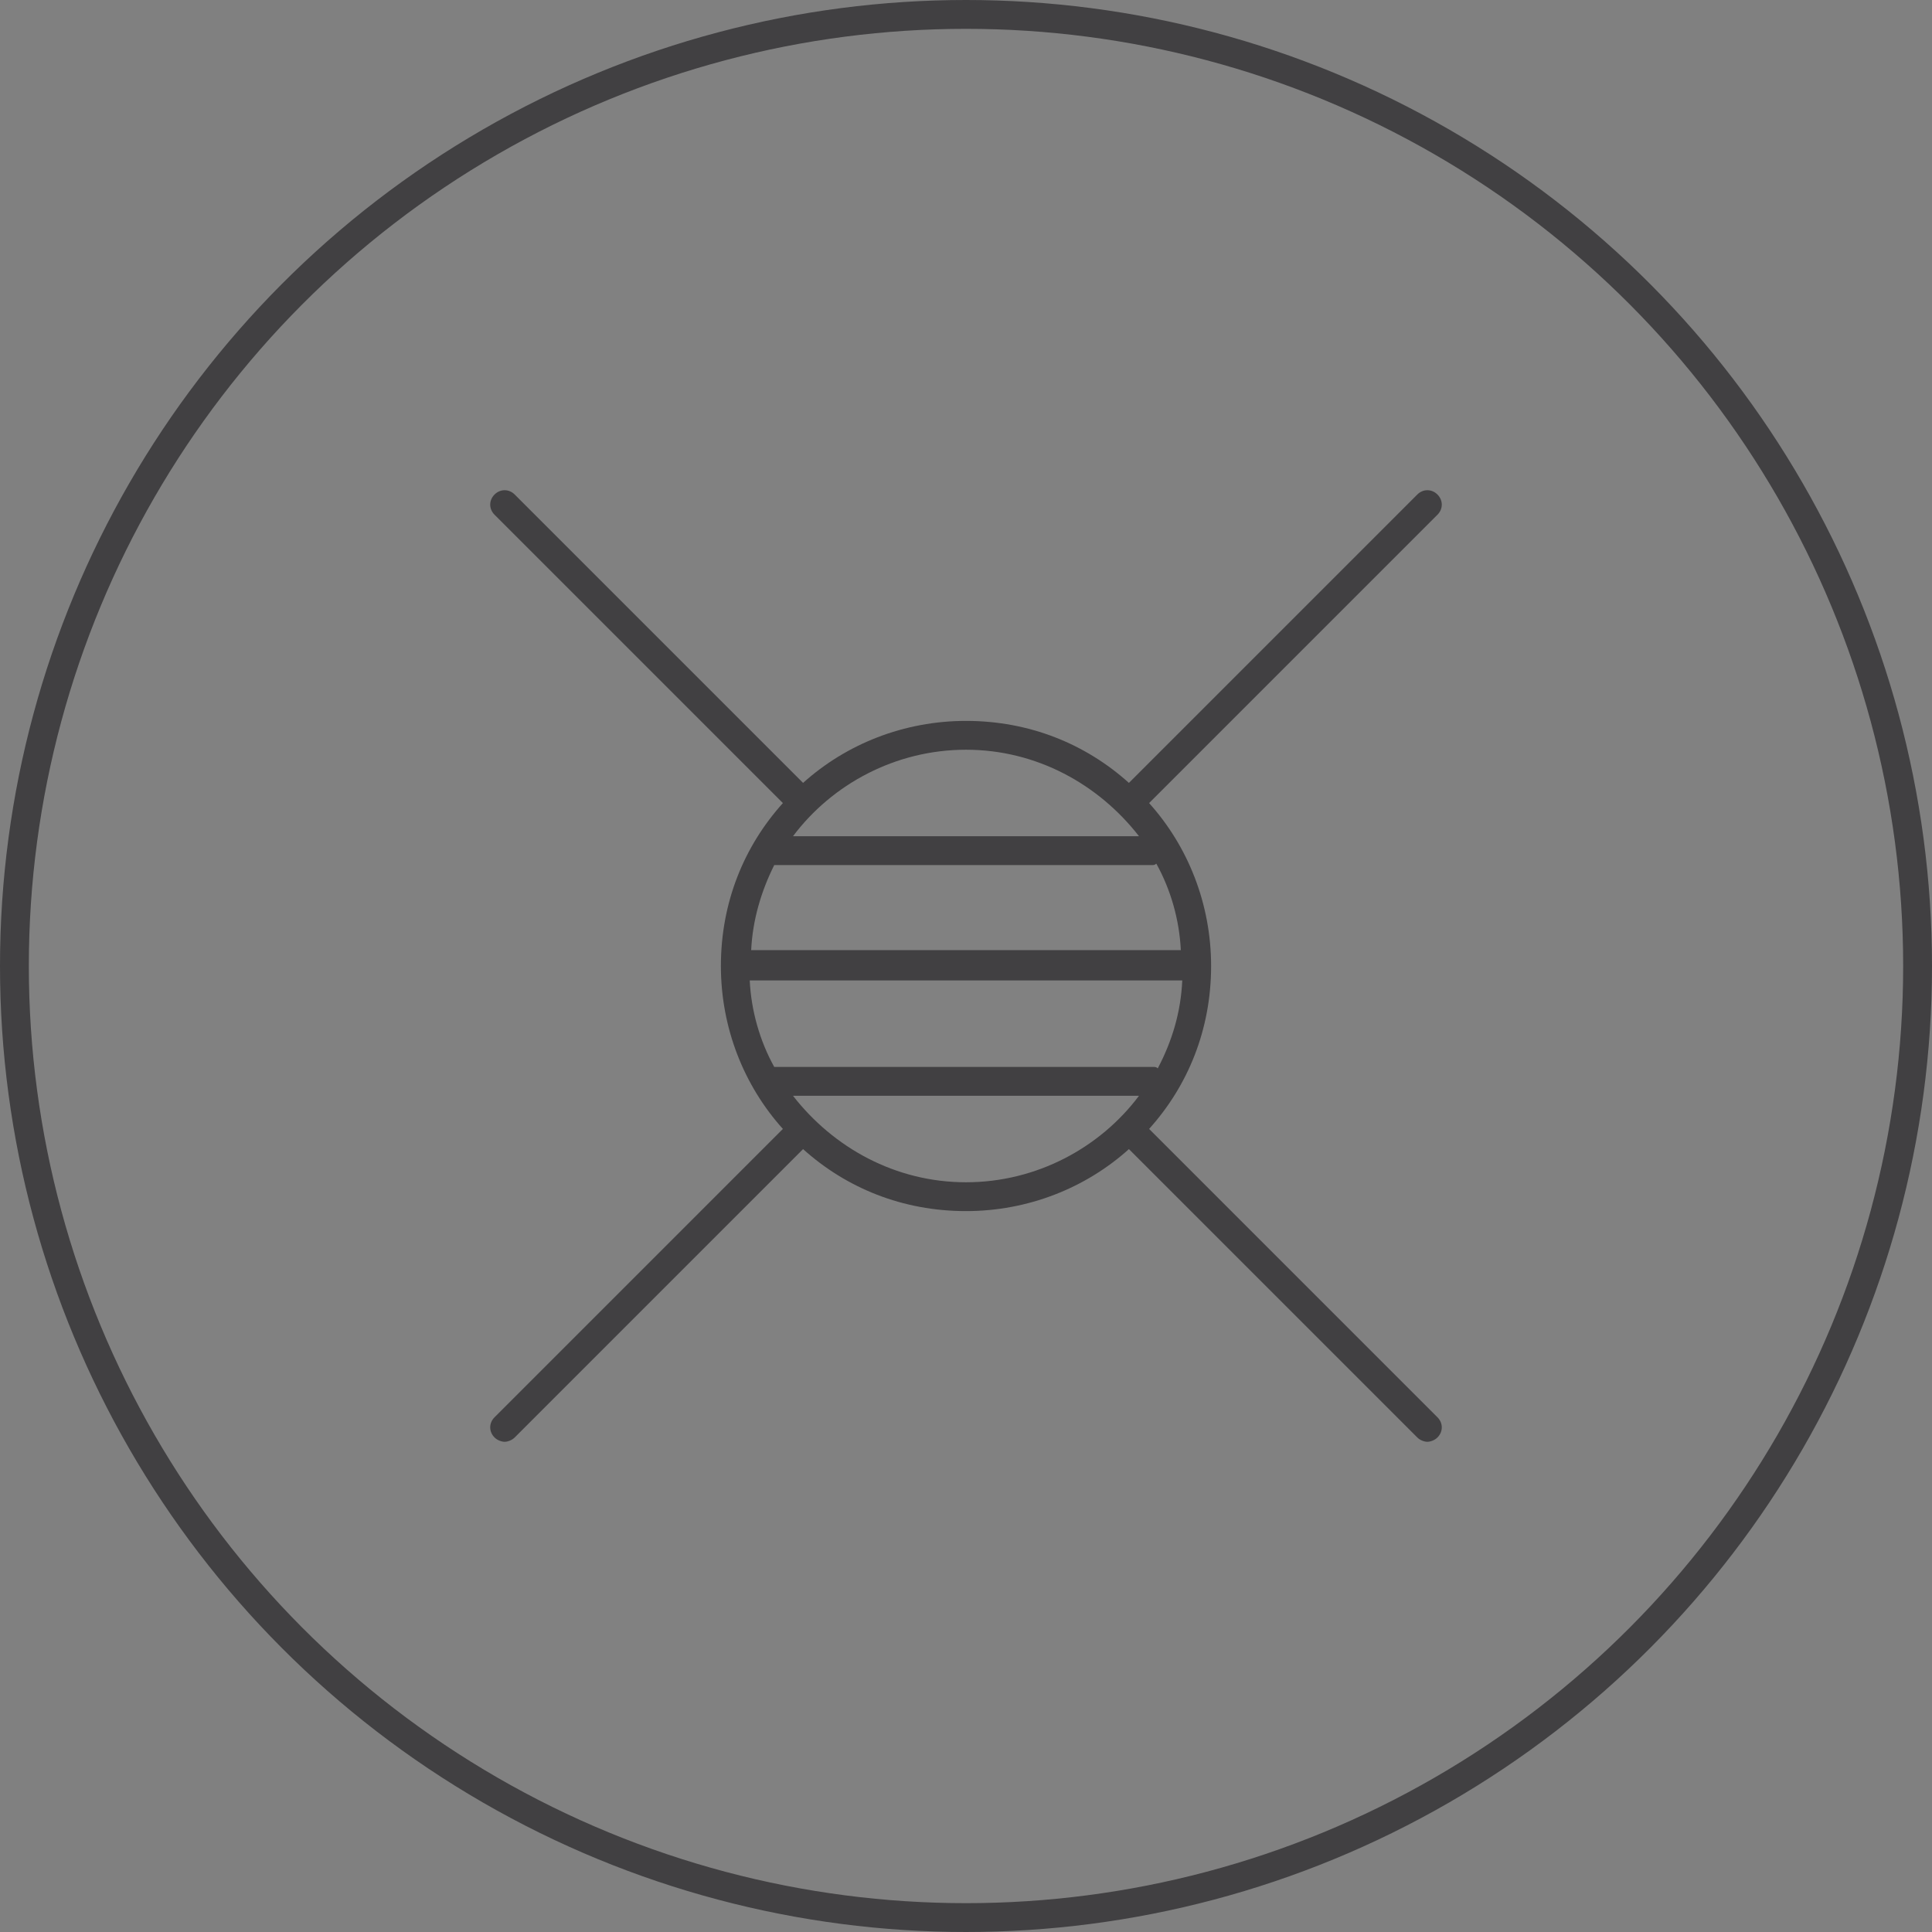 <?xml version="1.0" encoding="utf-8"?>
<svg version="1.1" id="http://ethon.consensys.net/icons/FullNode_icon" xmlns="http://www.w3.org/2000/svg" xmlns:xlink="http://www.w3.org/1999/xlink"
	 width="64" height="64" viewBox="-14 -14 134 134">
<rect x="-14" y="-14" width="134" height="134" fill="#808080" stroke="none"/>
<style type="text/css">
	.st0{fill:#414042;}
</style><circle      style="fill:#ffffff;fill-opacity:0.01;stroke:#414042;stroke-width:2px;"      id="circle4492"      r="66"      cy="53"      cx="53" />
<path class="st0" d="M65.7,64.3c2.7-3,4.3-6.9,4.3-11.3c0-4.3-1.6-8.3-4.3-11.3l20-20c0.4-0.4,0.4-1,0-1.4
	s-1-0.4-1.4,0l-20,20c-3-2.7-6.9-4.3-11.3-4.3c-4.3,0-8.3,1.6-11.3,4.3l-20-20c-0.4-0.4-1-0.4-1.4,0s-0.4,1,0,1.4l20,20
	c-2.7,3-4.3,6.9-4.3,11.3c0,4.3,1.6,8.3,4.3,11.3l-20,20c-0.4,0.4-0.4,1,0,1.4c0.2,0.2,0.5,0.3,0.7,0.3s0.5-0.1,0.7-0.3l20-20
	c3,2.7,6.9,4.3,11.3,4.3c4.3,0,8.3-1.6,11.3-4.3l20,20c0.2,0.2,0.5,0.3,0.7,0.3s0.5-0.1,0.7-0.3c0.4-0.4,0.4-1,0-1.4L65.7,64.3z
	 M66,60H39.8c0,0,0,0-0.1,0c-1-1.8-1.6-3.9-1.7-6H68c-0.1,2.2-0.7,4.2-1.7,6.1C66.2,60,66.1,60,66,60z M39.7,46h26.2
	c0.1,0,0.2,0,0.3-0.1c1,1.8,1.6,3.9,1.7,6H38.1C38.2,49.8,38.8,47.8,39.7,46z M65,44H41c2.7-3.6,7.1-6,12-6S62.2,40.4,65,44z M41,62
	H65c-2.7,3.6-7.1,6-12,6S43.8,65.6,41,62z"/>
</svg>
